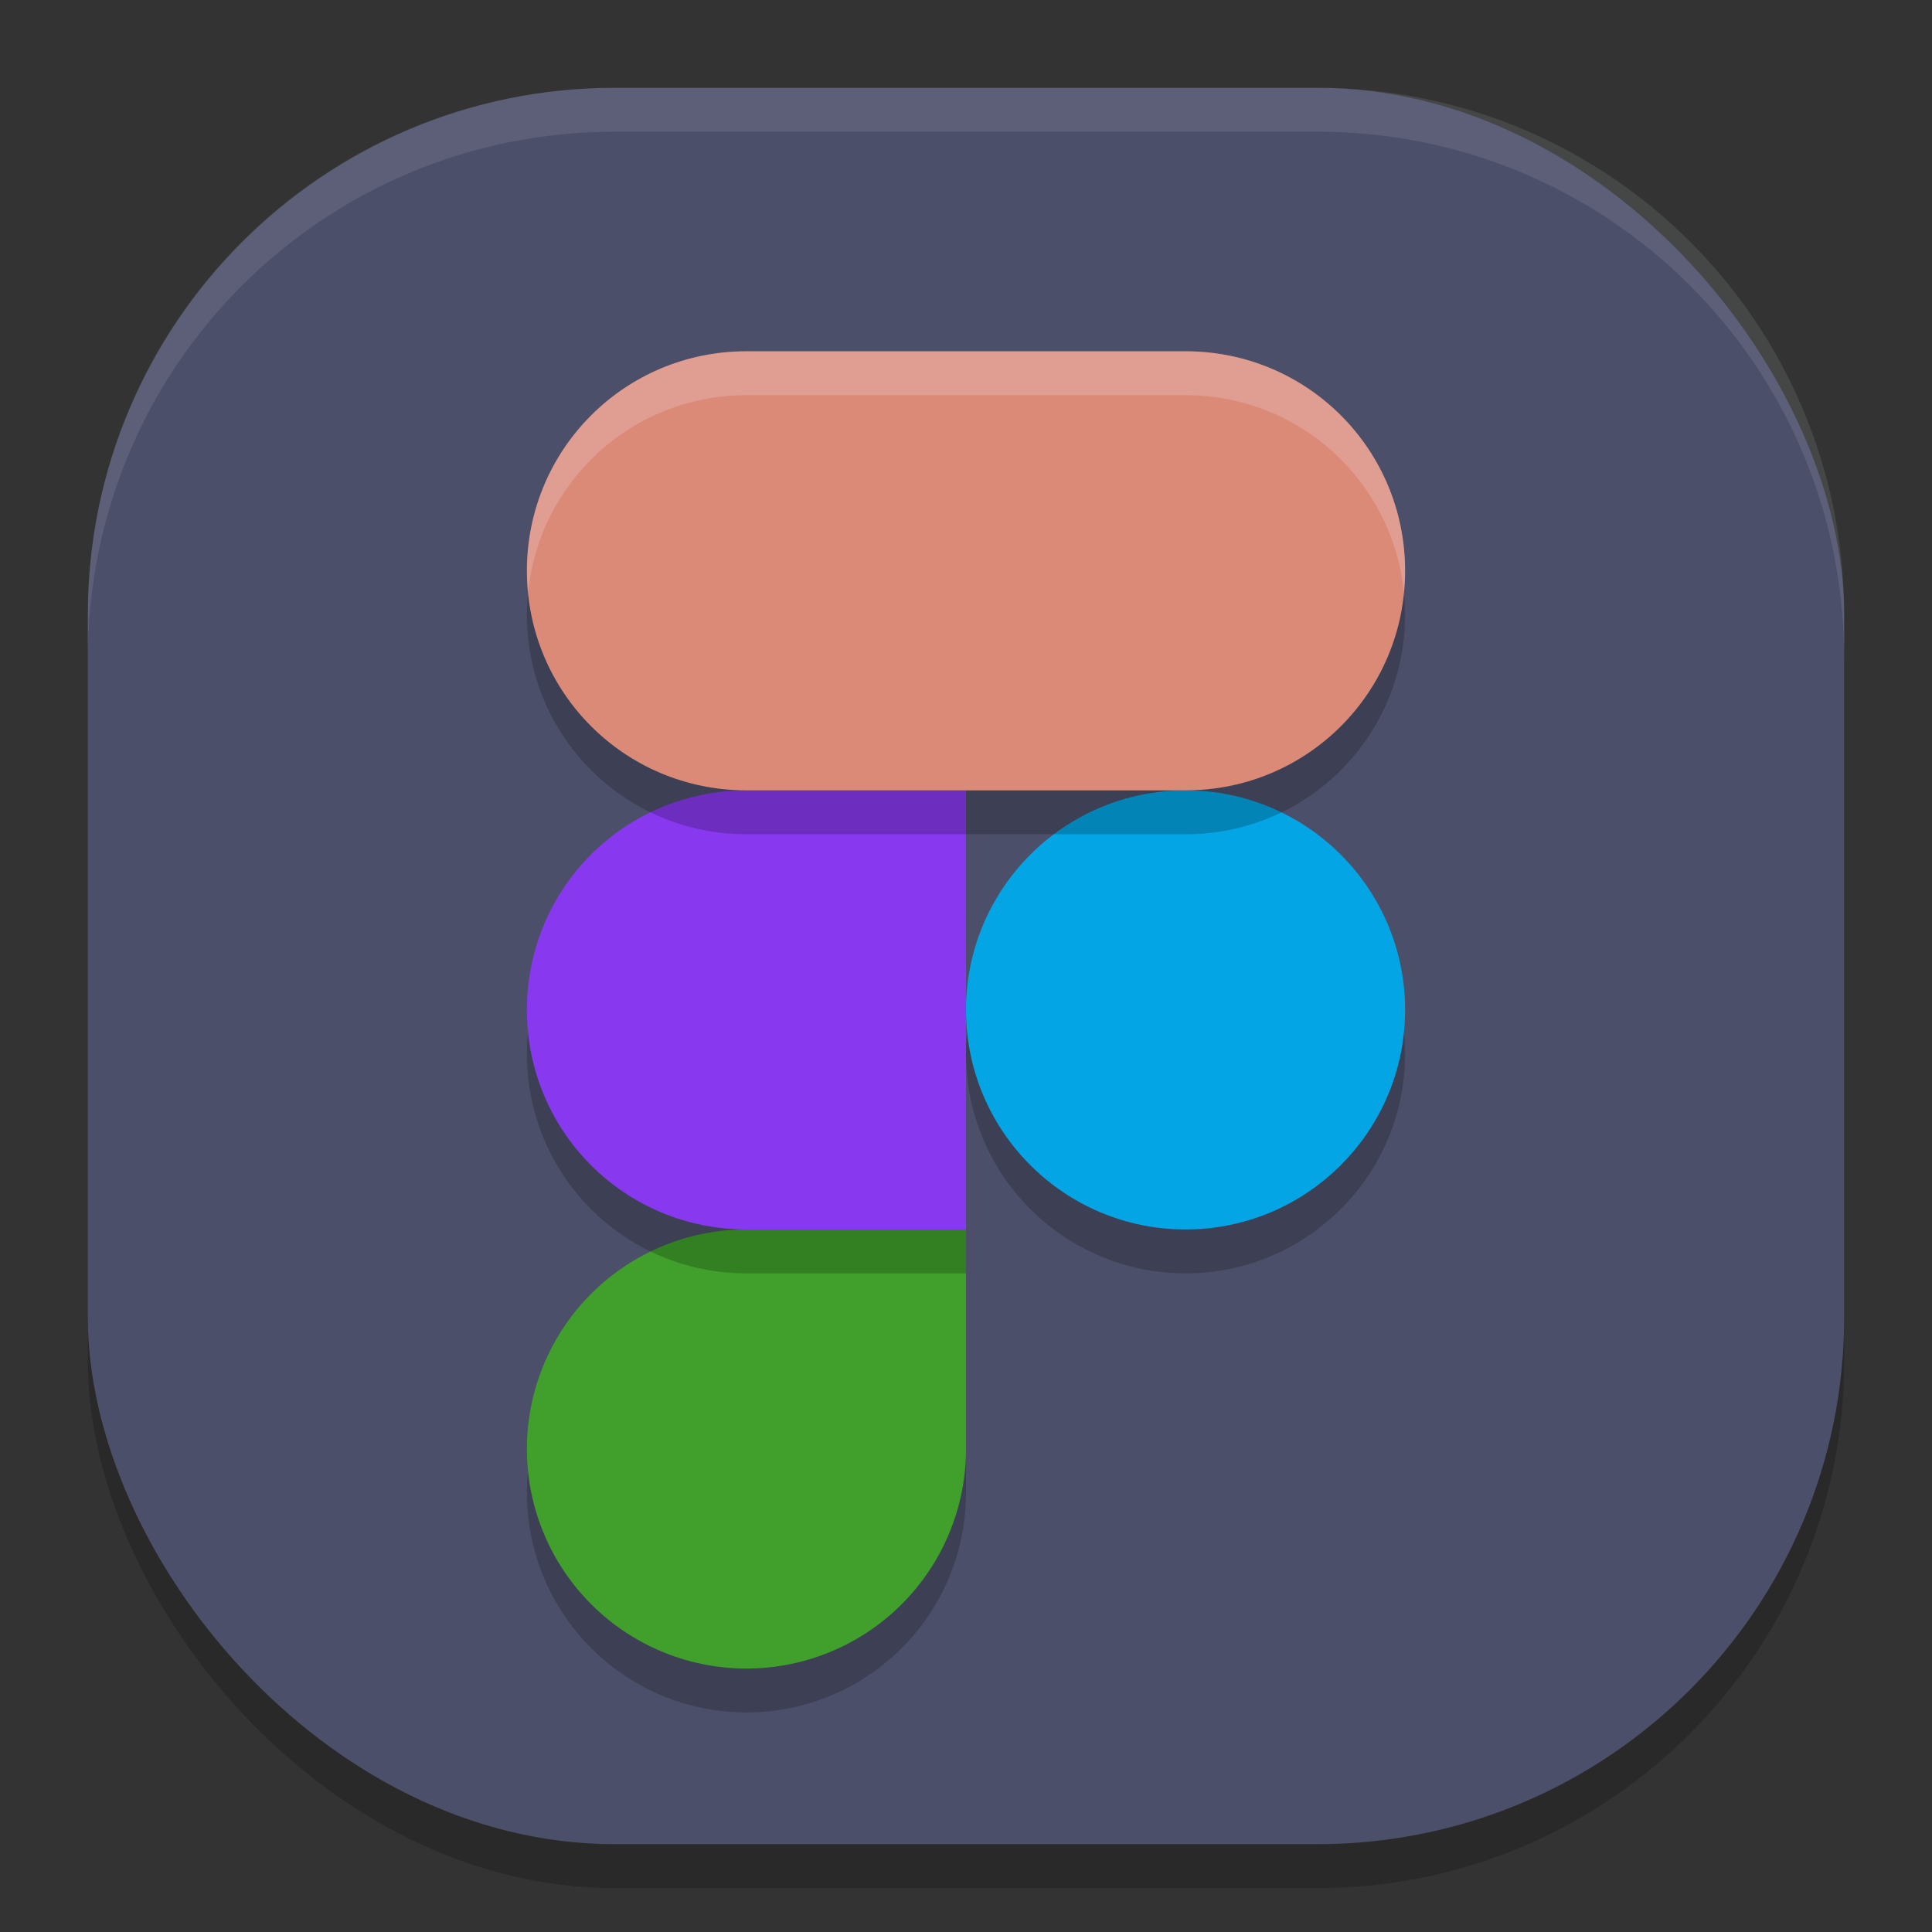 <svg xmlns="http://www.w3.org/2000/svg" width="22" height="22" version="1">
 <rect width="100%" height="100%" fill="#333333" stroke="none"/>
 <rect style="opacity:0.2" width="20" height="20" x="1" y="1.5" rx="6" ry="6"/>
 <rect style="fill:#4c4f69" width="20" height="20" x="1" y="1" rx="6" ry="6"/>
 <path style="opacity:0.1;fill:#eff1f5" d="M 7,1 C 3.676,1 1,3.676 1,7 v 0.5 c 0,-3.324 2.676,-6 6,-6 h 8 c 3.324,0 6,2.676 6,6 V 7 C 21,3.676 18.324,1 15,1 Z"/>
 <path style="opacity:0.2" d="M 8.5,14.5 A 2.5,2.5 0 0 0 6,17 2.5,2.5 0 0 0 8.5,19.5 2.5,2.5 0 0 0 11,17 v -2.5 z"/>
 <path style="fill:#40a02b" d="M 8.5,14 A 2.5,2.5 0 0 0 6,16.5 2.5,2.5 0 0 0 8.5,19 2.5,2.5 0 0 0 11,16.5 V 14 Z"/>
 <path style="opacity:0.2" d="M 8.5,9.5 H 11 v 5 H 8.5 C 7.115,14.5 6,13.385 6,12 6,10.615 7.115,9.5 8.5,9.5 Z"/>
 <circle style="opacity:0.2" cx="13.5" cy="12" r="2.5"/>
 <path style="fill:#8839ef" d="M 8.5,9 H 11 v 5 H 8.5 C 7.115,14 6,12.885 6,11.5 6,10.115 7.115,9 8.5,9 Z"/>
 <circle style="fill:#04a5e5" cx="13.5" cy="11.5" r="2.5"/>
 <path style="opacity:0.2" d="M 8.5,4.5 C 7.115,4.5 6,5.615 6,7 6,8.385 7.115,9.5 8.5,9.5 H 11 v -5 z"/>
 <path style="fill:#dc8a78" d="M 8.5,4 C 7.115,4 6,5.115 6,6.5 6,7.885 7.115,9 8.5,9 H 11 V 4 Z"/>
 <path style="opacity:0.2" d="m 11,4.5 h 2.5 C 14.885,4.5 16,5.615 16,7 16,8.385 14.885,9.5 13.5,9.5 H 11 Z"/>
 <path style="fill:#dc8a78" d="m 11,4 h 2.5 C 14.885,4 16,5.115 16,6.5 16,7.885 14.885,9 13.5,9 H 11 Z"/>
 <path style="opacity:0.2;fill:#eff1f5" d="M 8.5,4 C 7.115,4 6,5.115 6,6.5 6,6.585 6.005,6.668 6.013,6.75 6.138,5.484 7.2,4.5 8.5,4.5 h 2.5 2.5 c 1.3,0 2.362,0.984 2.487,2.25 C 15.995,6.668 16,6.585 16,6.5 16,5.115 14.885,4 13.5,4 H 11 Z"/>
</svg>
